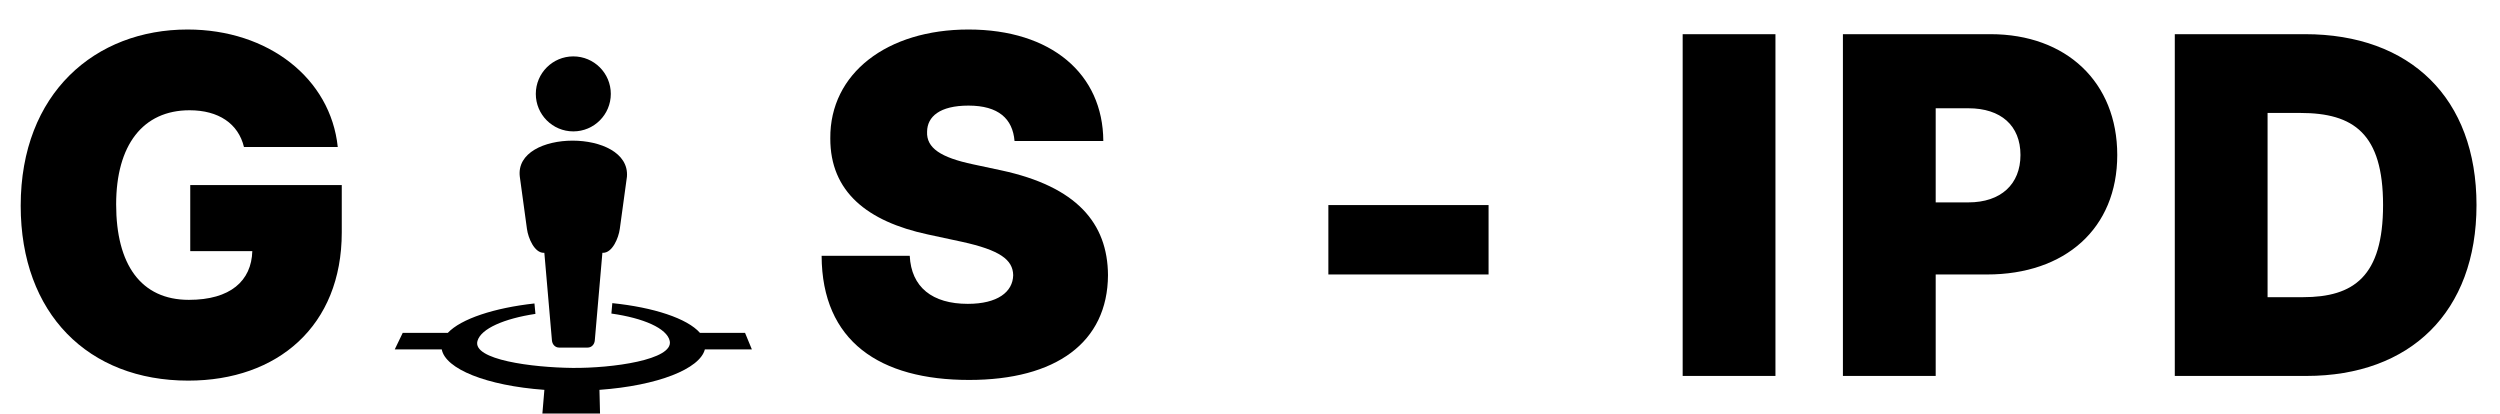 <svg width="133" height="22" viewBox="0 0 133 22" fill="none" xmlns="http://www.w3.org/2000/svg">
<path d="M30.462 7.482C28.973 7.483 27.498 8.122 27.654 9.401L28.034 12.179C28.1 12.668 28.431 13.45 28.924 13.45H28.959L29.363 18.111C29.381 18.321 29.533 18.491 29.743 18.491H31.263C31.474 18.491 31.626 18.321 31.643 18.111L32.047 13.45H32.083C32.576 13.45 32.906 12.668 32.973 12.179L33.353 9.401C33.453 8.121 31.95 7.482 30.462 7.482Z" fill="black"/>
<path d="M30.505 12.673L30.495 12.697C30.498 12.689 30.501 12.682 30.504 12.675L30.505 12.673Z" fill="black"/>
<path d="M30.5 6.99C31.602 6.99 32.495 6.097 32.495 4.995C32.495 3.893 31.602 3 30.5 3C29.398 3 28.505 3.893 28.505 4.995C28.505 6.097 29.398 6.99 30.5 6.99Z" fill="black"/>
<path d="M32.575 16.127C32.559 16.312 32.542 16.496 32.526 16.681C34.227 16.921 35.487 17.466 35.63 18.14C35.842 19.143 32.563 19.594 30.451 19.573C28.338 19.551 25.119 19.143 25.401 18.14C25.585 17.482 26.828 16.948 28.485 16.699C28.468 16.514 28.449 16.329 28.433 16.144C26.304 16.379 24.53 16.957 23.822 17.71H21.424L21 18.589H23.502C23.696 19.622 25.863 20.515 28.961 20.74L28.855 22H31.922L31.891 20.74C35.005 20.515 37.233 19.622 37.498 18.589H40L39.637 17.71H37.239C36.566 16.938 34.76 16.35 32.575 16.127Z" fill="black"/>
<path d="M12.979 7.82H17.969C17.587 4.171 14.276 1.57 9.979 1.57C5.078 1.57 1.101 4.943 1.101 10.945C1.101 16.697 4.705 20.249 10.014 20.249C14.773 20.249 18.182 17.337 18.182 12.365V9.844H10.121V13.359H13.423C13.379 14.94 12.26 15.952 10.05 15.952C7.493 15.952 6.179 14.07 6.179 10.874C6.179 7.722 7.599 5.866 10.085 5.866C11.63 5.866 12.678 6.577 12.979 7.82Z" fill="black"/>
<path d="M53.973 7.5H58.696C58.678 3.931 55.926 1.57 51.523 1.57C47.199 1.57 44.145 3.896 44.172 7.358C44.163 10.199 46.134 11.779 49.356 12.472L51.168 12.862C53.192 13.306 53.884 13.812 53.902 14.638C53.884 15.534 53.068 16.165 51.487 16.165C49.596 16.165 48.478 15.277 48.398 13.608H43.71C43.728 18.171 46.818 20.213 51.558 20.213C56.166 20.213 58.927 18.224 58.945 14.638C58.927 11.868 57.276 9.924 53.263 9.062L51.771 8.743C50.049 8.379 49.277 7.873 49.321 7.003C49.33 6.204 49.996 5.618 51.523 5.618C53.121 5.618 53.875 6.319 53.973 7.5Z" fill="black"/>
<path d="M79.192 10.909H70.669V14.602H79.192V10.909ZM94.454 1.818H89.518V20H94.454V1.818ZM98.043 20H102.979V14.602H105.713C109.859 14.602 112.638 12.161 112.638 8.246C112.638 4.375 109.93 1.818 105.891 1.818H98.043V20ZM102.979 10.767V5.76H104.719C106.45 5.76 107.489 6.683 107.489 8.246C107.489 9.799 106.45 10.767 104.719 10.767H102.979ZM122.695 20C128.235 20 131.75 16.591 131.75 10.909C131.75 5.227 128.235 1.818 122.624 1.818H115.699V20H122.695ZM120.635 15.81V6.009H122.375C125.216 6.009 126.779 7.109 126.779 10.909C126.779 14.709 125.216 15.81 122.517 15.81H120.635Z" fill="black"/>
</svg>
